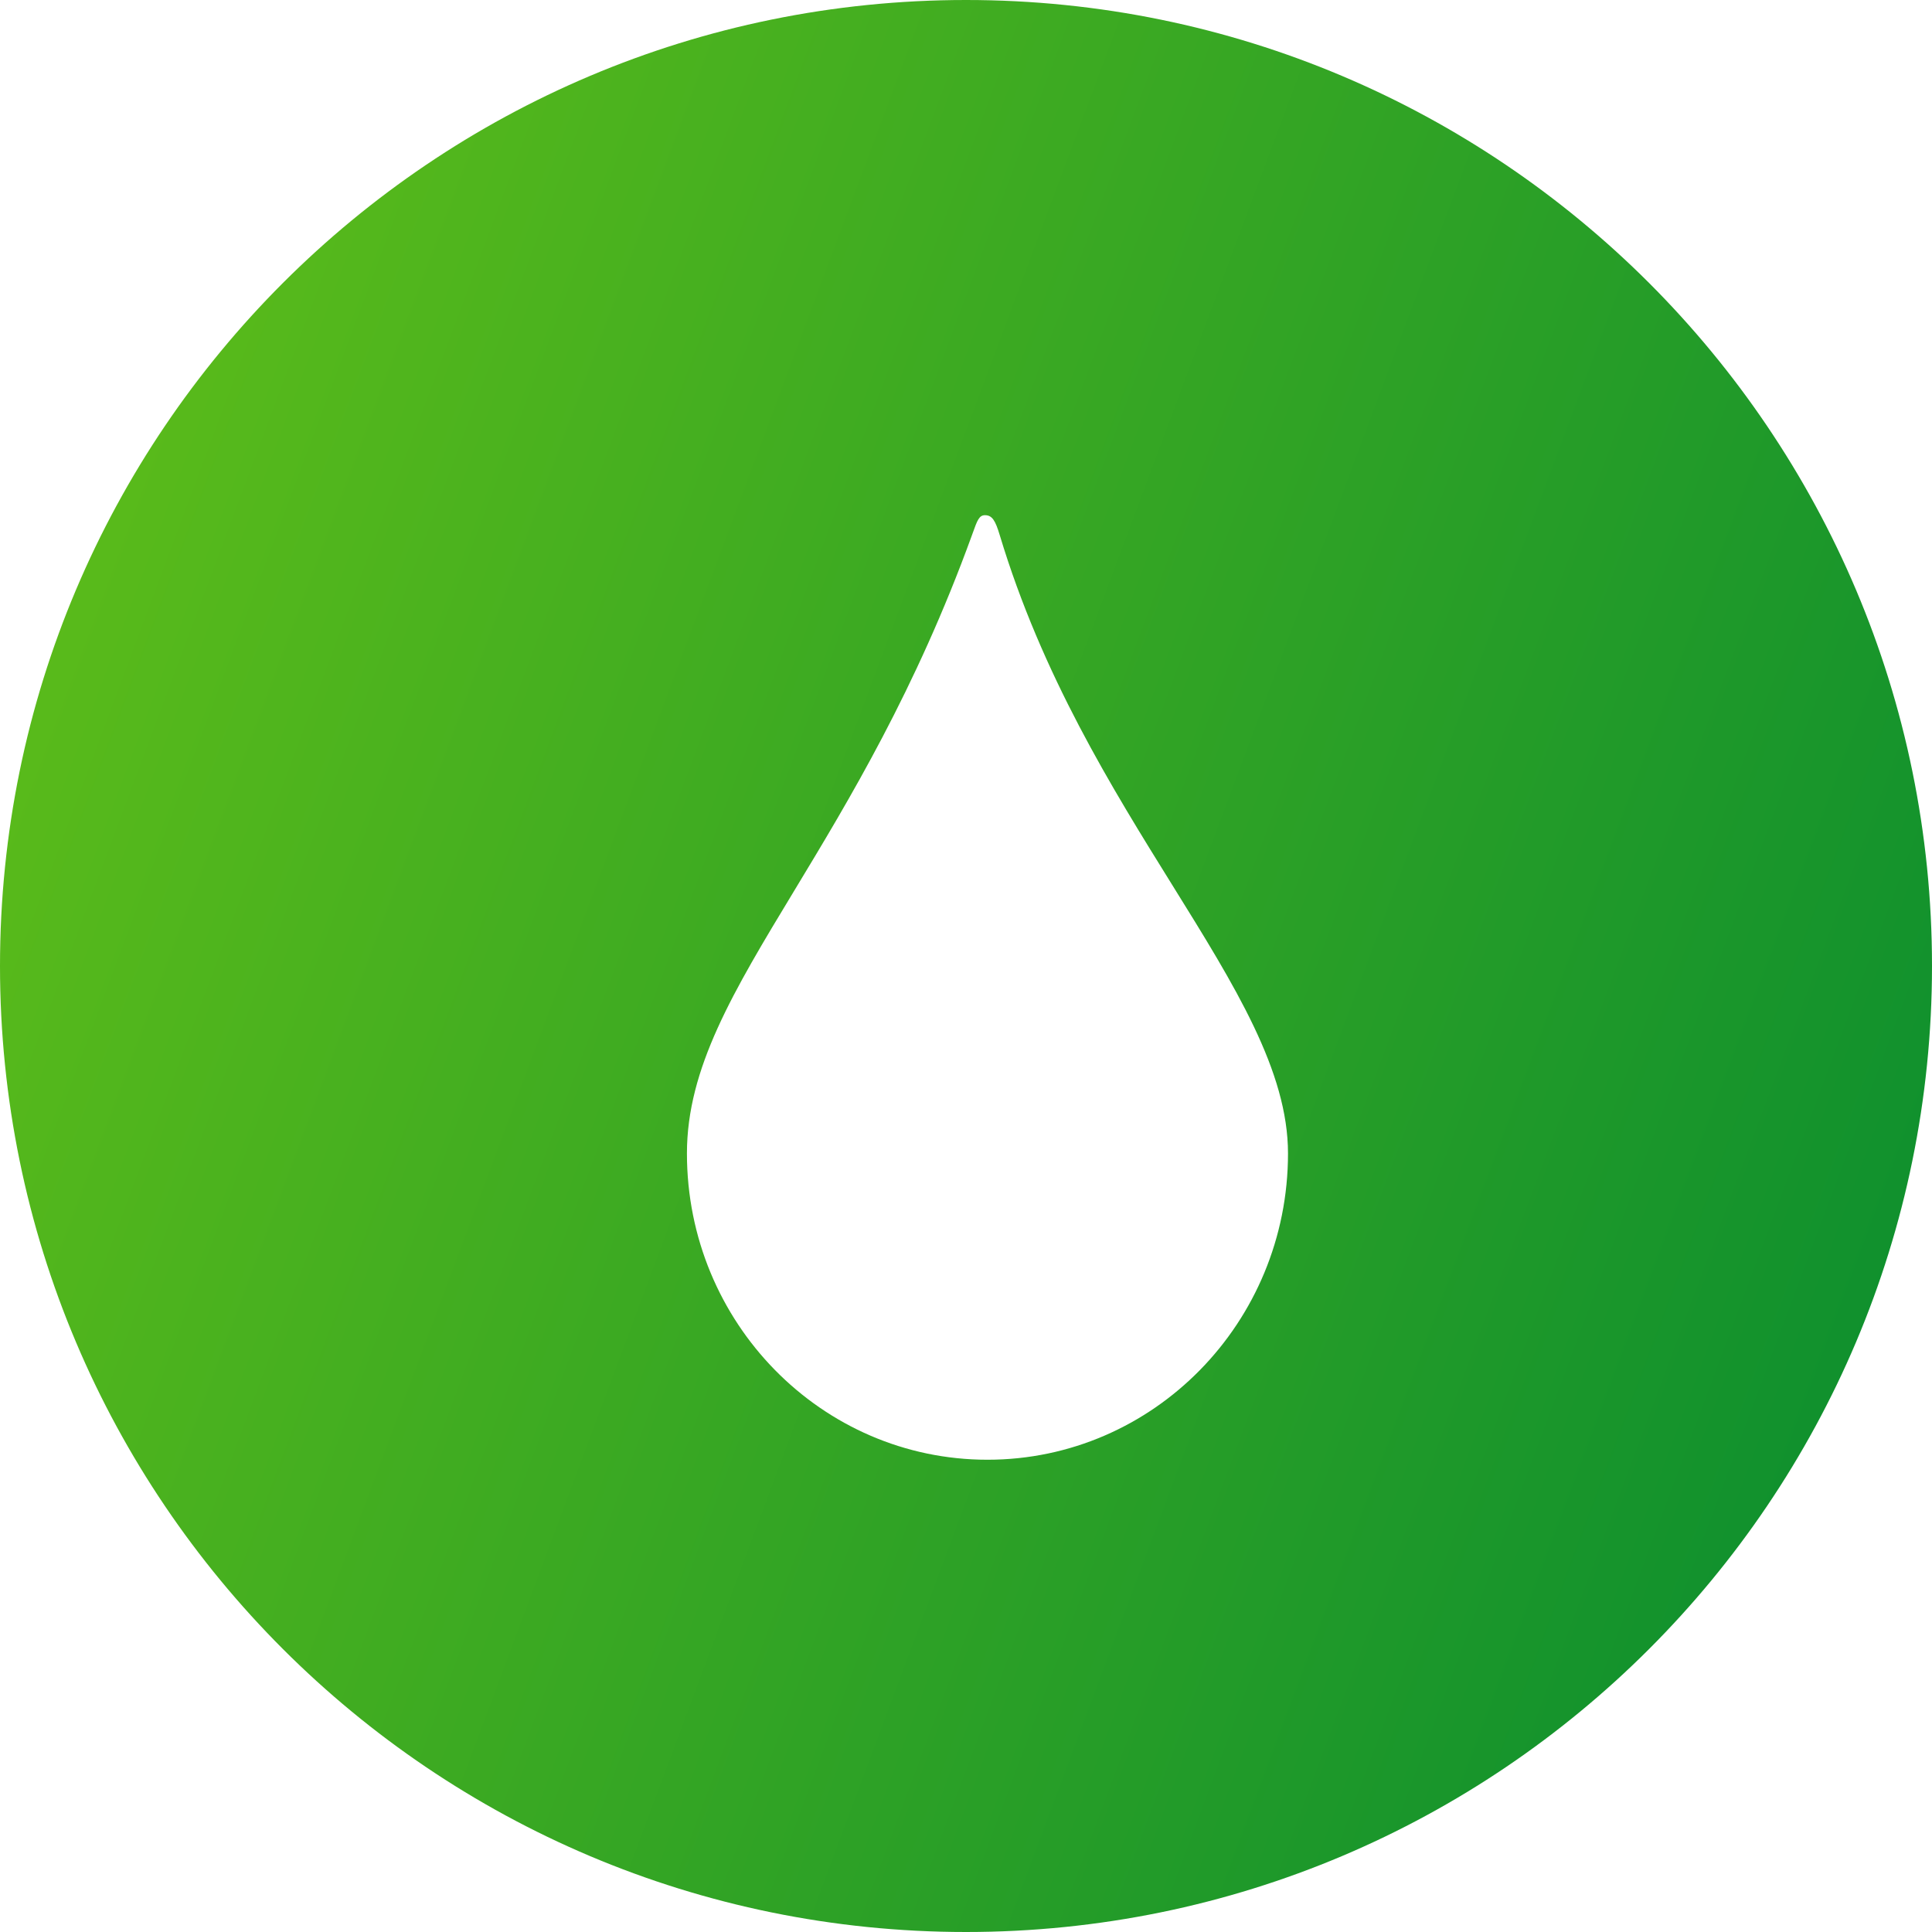 <svg width="45" height="45" viewBox="0 0 45 45" fill="none" xmlns="http://www.w3.org/2000/svg">
<path fill-rule="evenodd" clip-rule="evenodd" d="M22.5 45C34.926 45 45 34.926 45 22.5C45 10.074 34.926 0 22.5 0C10.074 0 0 10.074 0 22.5C0 34.926 10.074 45 22.5 45ZM23 34C26.866 34 30 30.806 30 26.866V26.866C30 24.952 28.775 22.98 27.307 20.618C25.9 18.354 24.271 15.732 23.285 12.461C23.183 12.121 23.108 12 22.942 12C22.806 12 22.763 12.119 22.656 12.417C22.649 12.437 22.641 12.457 22.634 12.478C21.328 16.069 19.774 18.638 18.499 20.747C17.076 23.099 16 24.879 16 26.866C16 30.806 19.134 34 23 34Z" fill="url(#paint0_linear_281_4465)"/>
<defs>
<linearGradient id="paint0_linear_281_4465" x1="0" y1="0" x2="54.241" y2="20.256" gradientUnits="userSpaceOnUse">
<stop stop-color="#63C018"/>
<stop offset="1" stop-color="#068B30"/>
</linearGradient>
</defs>
</svg>
